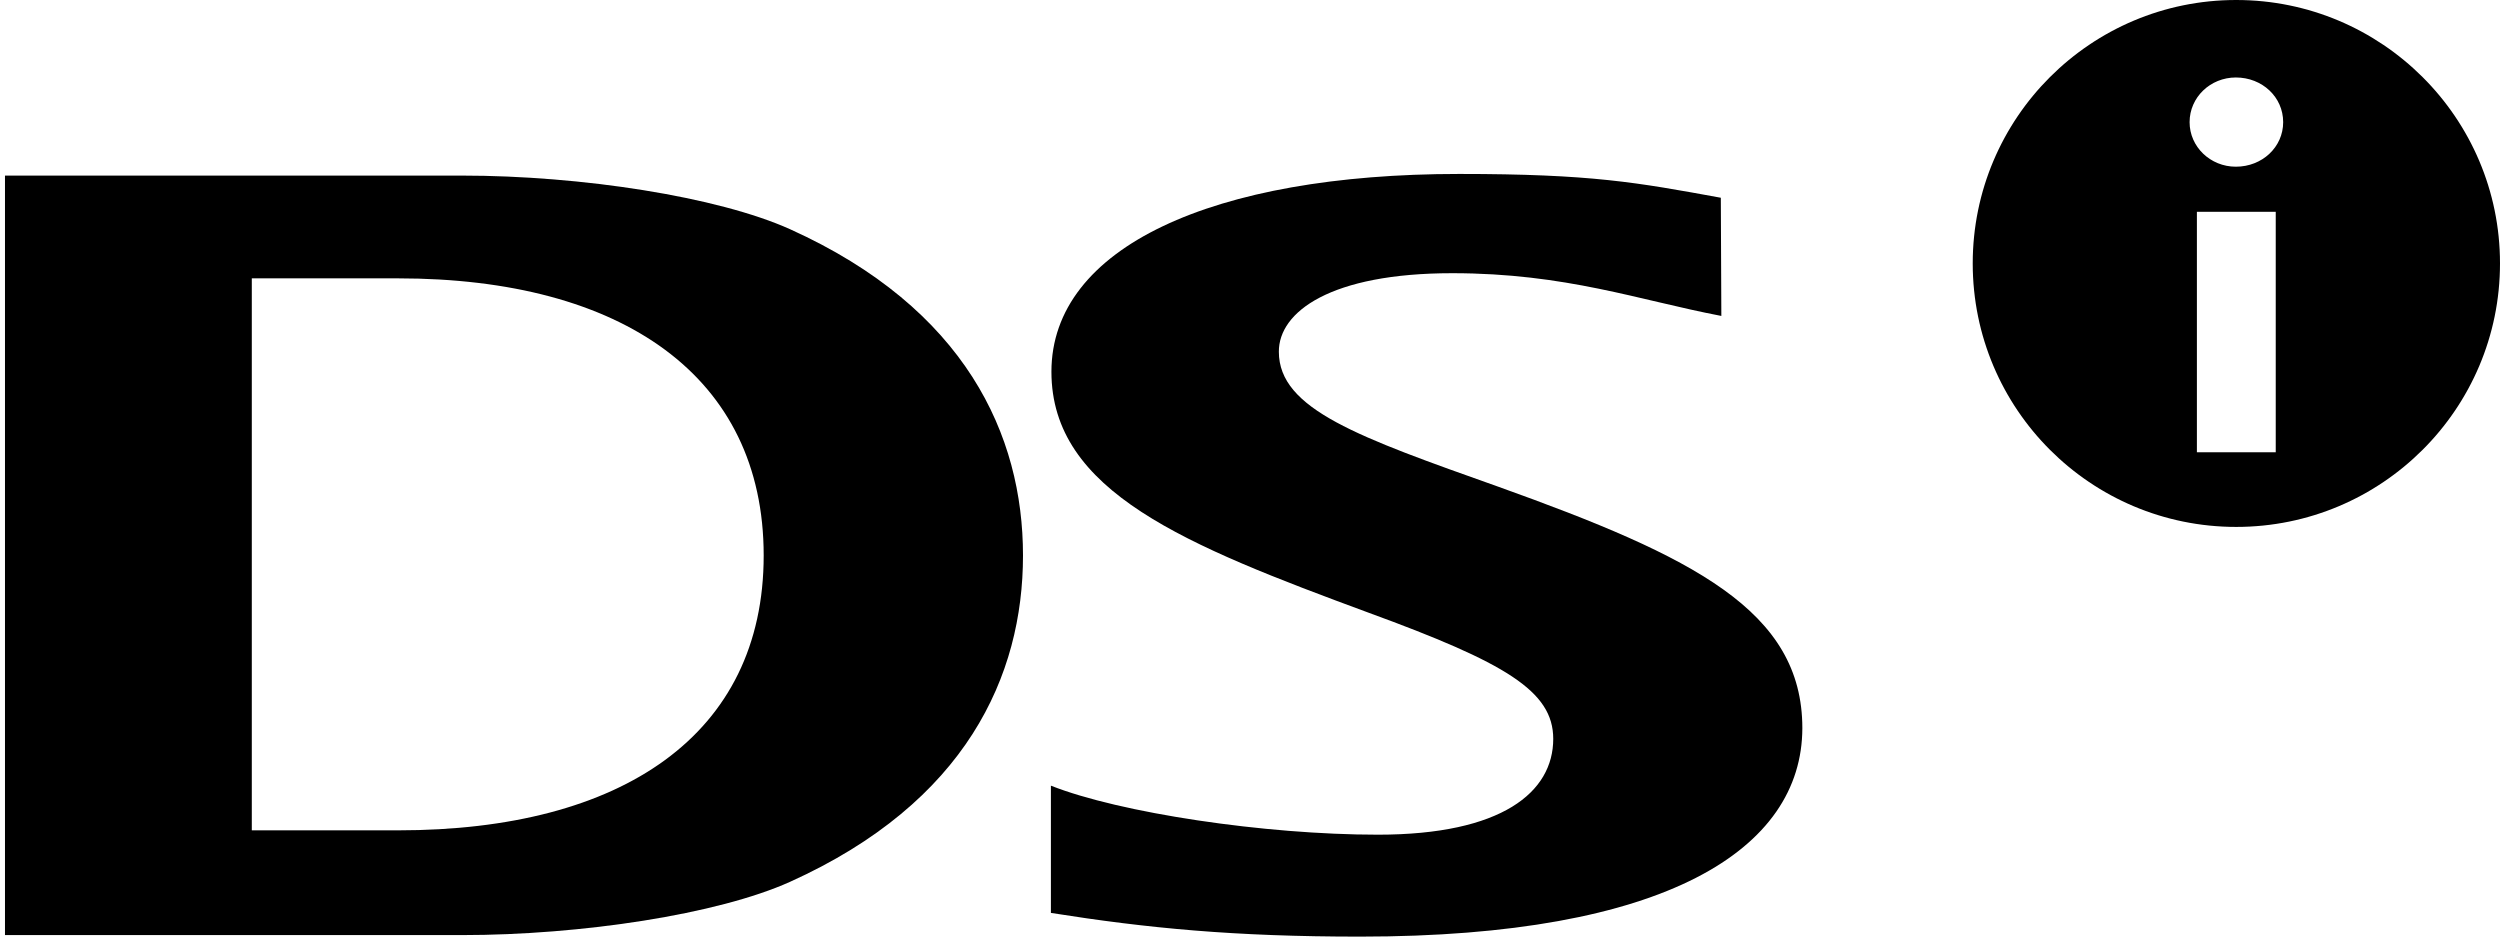 <svg width="247" height="93" viewBox="0 0 247 93" fill="none" xmlns="http://www.w3.org/2000/svg">
<path d="M103.829 77.623C110.615 80.312 124.947 82.467 136.143 82.467C148.395 82.467 153.46 78.266 153.46 73C153.46 68.274 148.751 65.484 135.231 60.54C117.145 53.863 103.881 48.589 103.881 36.728C103.881 24.437 119.825 17.186 144.167 17.186C157.24 17.186 161.711 18.021 170.017 19.537L170.069 31.215C161.932 29.66 154.703 26.992 143.485 26.992C131.464 26.992 126.333 30.806 126.351 34.751C126.351 40.447 134.227 43.18 148.073 48.102C167.337 55.01 178.072 60.34 178.072 71.945C178.042 83.909 164.639 92.538 134.371 92.538C121.937 92.538 113.356 91.708 103.829 90.196V77.623Z" fill="black"/>
<path d="M39.323 27.501H24.878V82.038H39.323C61.493 82.038 75.452 72.576 75.452 54.88C75.452 37.185 61.493 27.501 39.323 27.501ZM78.054 87.125C70.916 90.34 57.427 92.387 45.618 92.387H0.492V17.348H45.618C57.422 17.348 70.916 19.433 78.054 22.644C95.411 30.482 101.072 43.002 101.072 54.88C101.072 66.758 95.463 79.266 78.054 87.125Z" fill="black"/>
<path d="M220.937 -2.3527e-05C206.565 -2.3527e-05 194.905 11.652 194.905 26.024C194.905 40.413 206.565 52.06 220.937 52.06C235.309 52.06 247 40.413 247 26.024C247 11.652 235.309 -2.3527e-05 220.937 -2.3527e-05ZM224.843 44.683H217.053V20.923H224.843V44.683ZM220.902 16.47C218.378 16.47 216.332 14.502 216.332 12.069C216.332 9.619 218.378 7.655 220.902 7.655C223.509 7.655 225.577 9.588 225.577 12.069C225.577 14.532 223.509 16.47 220.902 16.47Z" fill="black"/>
</svg>
